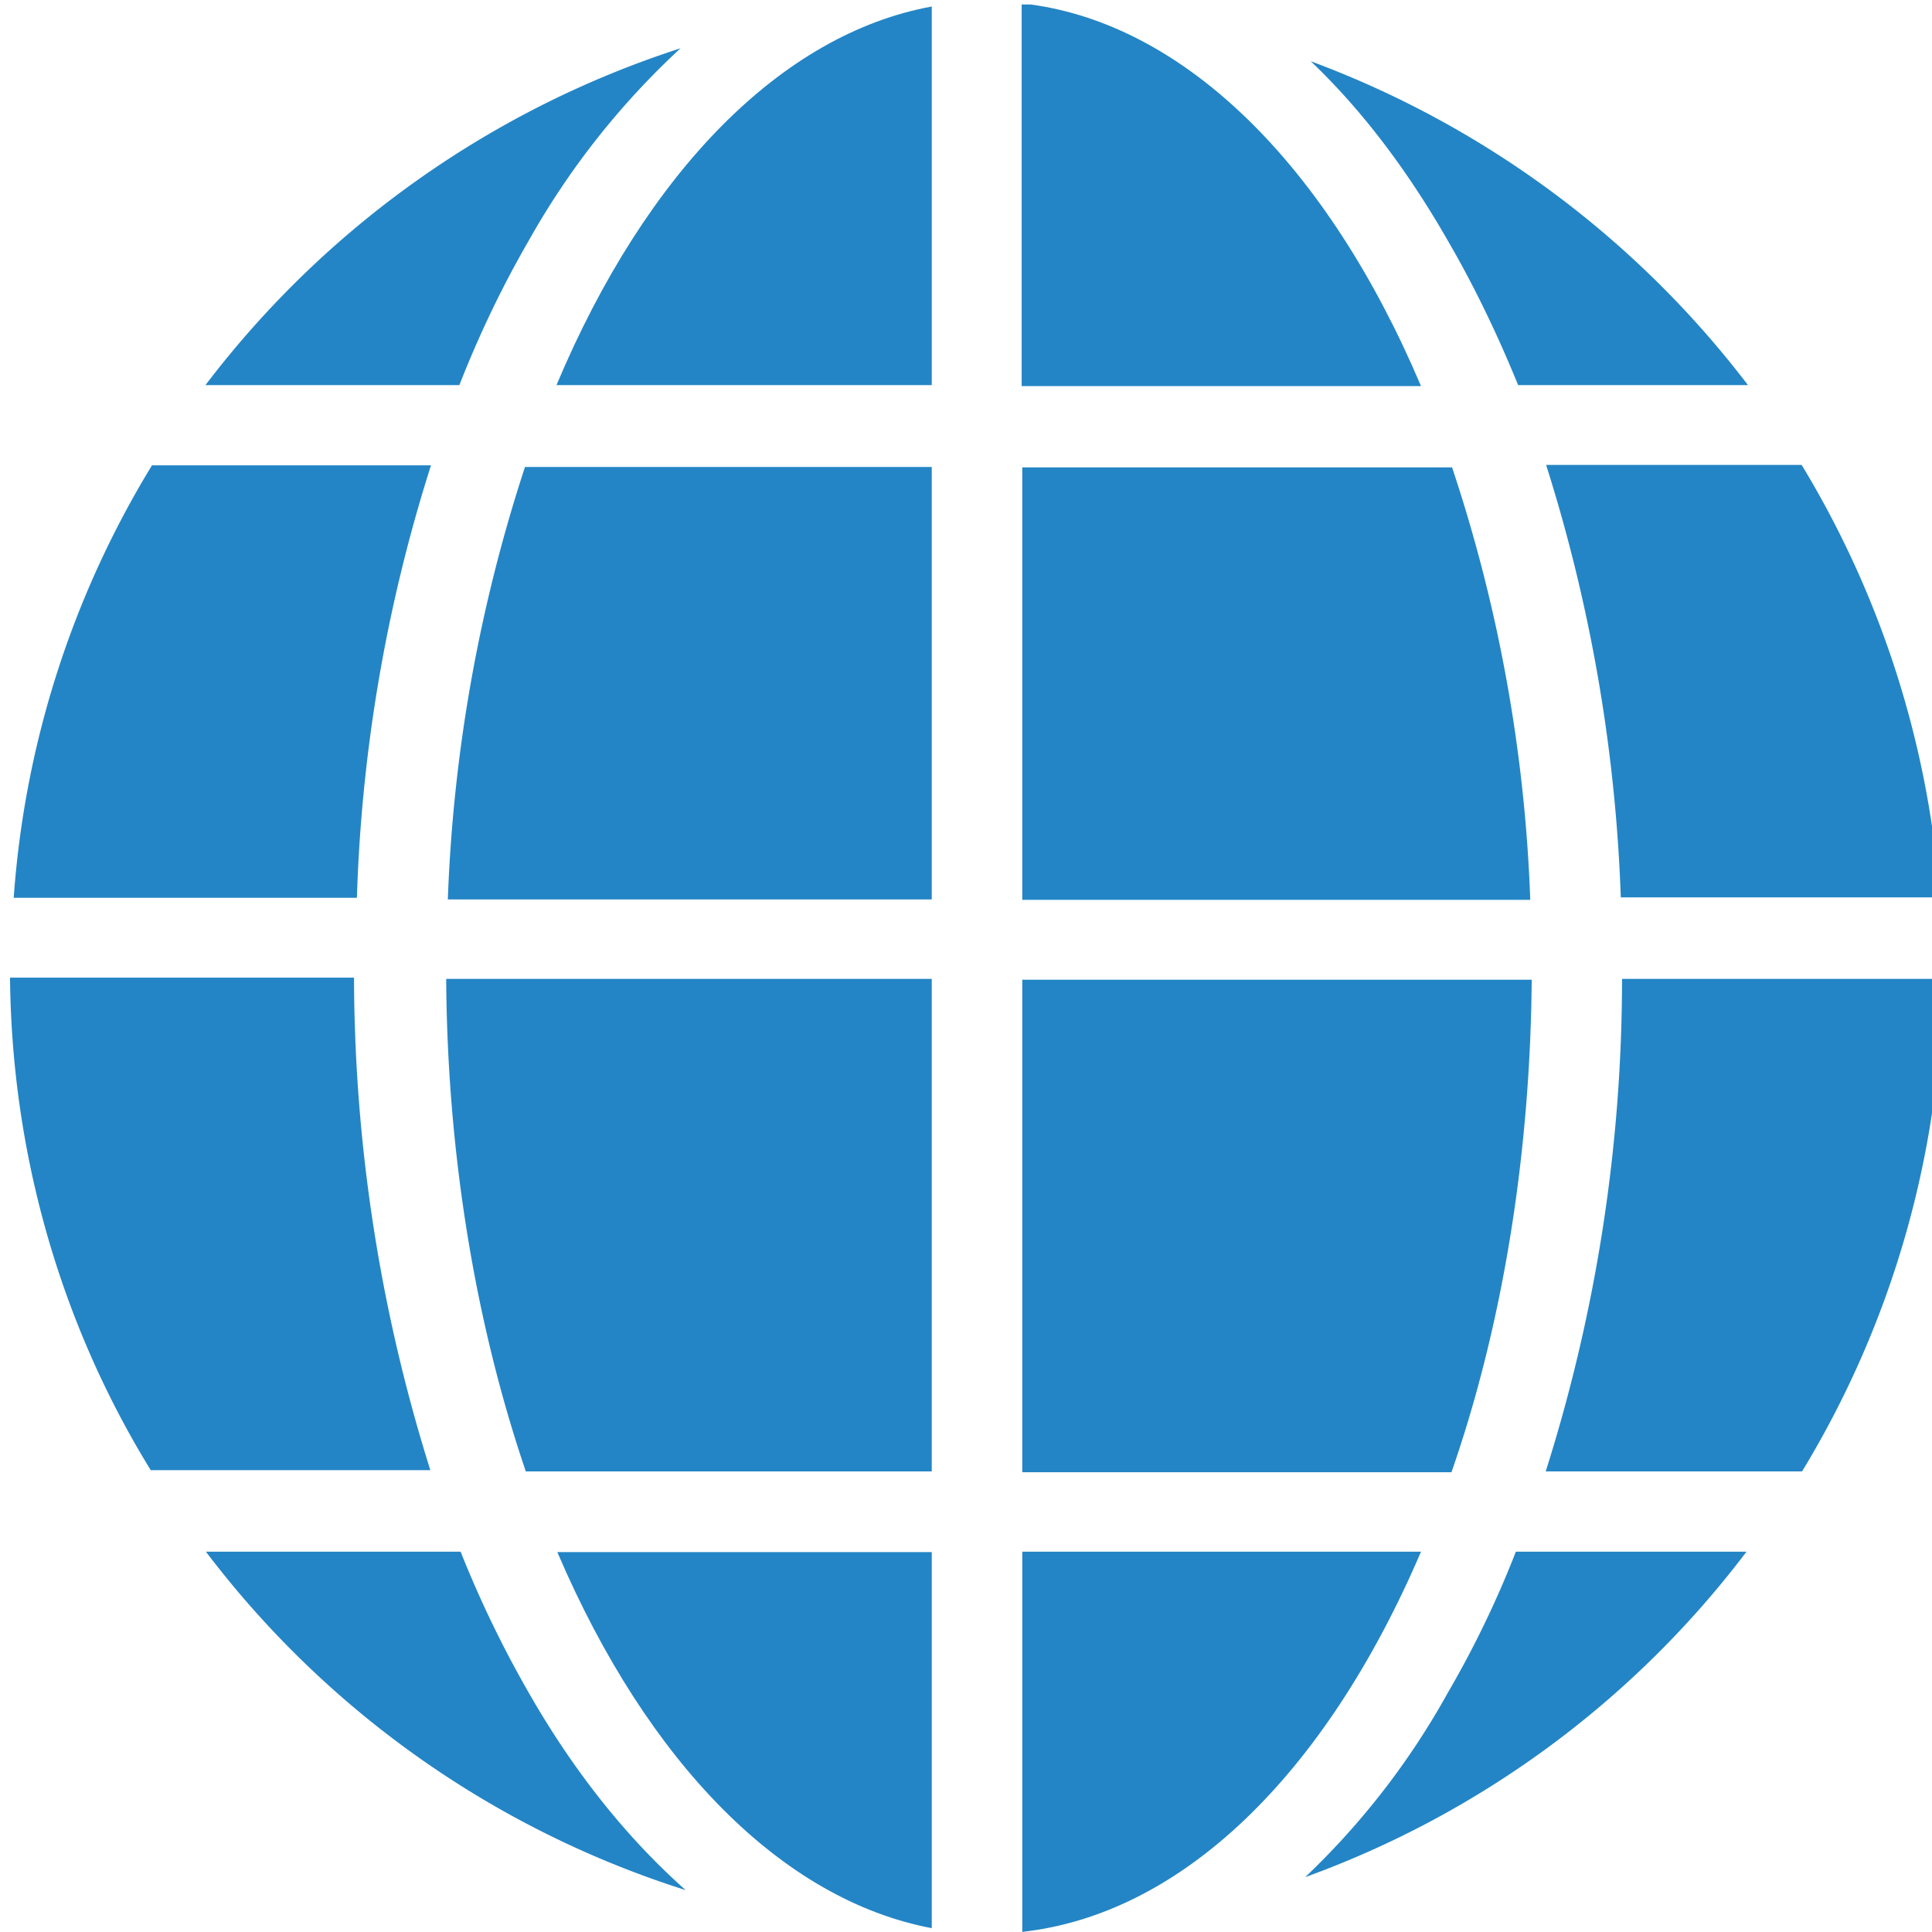 <svg width="500" height="500" viewBox="0 0 132.29 132.29" xmlns="http://www.w3.org/2000/svg"><defs><clipPath id="g"><path d="M378 513.34h3v2.664h-3z"/></clipPath><clipPath id="a"><path d="M379 513.34h3v2.664h-3z"/></clipPath><clipPath id="c"><path d="M380 515h2.926v3H380z"/></clipPath><clipPath id="d"><path d="M378 520h3v2.813h-3z"/></clipPath><clipPath id="e"><path d="M376 520h2v2.813h-2z"/></clipPath><clipPath id="f"><path d="M376 513.34h2v2.664h-2z"/></clipPath><clipPath id="b"><path d="M380 518h2.926v3H380z"/></clipPath><clipPath id="h"><path d="M374 520h3v2.813h-3z"/></clipPath><clipPath id="i"><path d="M374 513.34h3v2.664h-3z"/></clipPath><clipPath id="j"><path d="M379 520h3v2.813h-3z"/></clipPath><clipPath id="k"><path d="M373.43 515h2.566v3h-2.566z"/></clipPath><clipPath id="l"><path d="M373.43 518h2.566v3h-2.566z"/></clipPath></defs><g clip-path="url(#a)" transform="translate(-5260.9 -7232.333) scale(14.088)"><path d="M380.81 515.24h1.117a4.749 4.749 0 0 0-2.125-1.574c.246.234.469.527.668.875.125.215.238.449.34.699" style="fill:#2385c5"/></g><g clip-path="url(#b)" transform="translate(-5260.9 -7232.333) scale(14.088)"><path d="M382.19 520.52a4.703 4.703 0 0 0 .684-2.394h-1.559a7.925 7.925 0 0 1-.371 2.394z" style="fill:#2385c5"/></g><g clip-path="url(#c)" transform="translate(-5260.9 -7232.333) scale(14.088)"><path d="M382.86 517.73a4.724 4.724 0 0 0-.672-2.102h-1.242a7.86 7.86 0 0 1 .363 2.102z" style="fill:#2385c5"/></g><g clip-path="url(#d)" transform="translate(-5260.9 -7232.333) scale(14.088)"><path d="M378.4 520.91v1.848c.77-.086 1.469-.754 1.938-1.848z" style="fill:#2385c5"/></g><g clip-path="url(#e)" transform="translate(-5260.9 -7232.333) scale(14.088)"><path d="M377.96 522.74v-1.828h-1.82c.441 1.031 1.097 1.691 1.82 1.828" style="fill:#2385c5"/></g><g clip-path="url(#f)" transform="translate(-5260.9 -7232.333) scale(14.088)"><path d="M377.96 515.24v-1.84c-.727.133-1.387.801-1.824 1.84z" style="fill:#2385c5"/></g><g clip-path="url(#g)" transform="translate(-5260.9 -7232.333) scale(14.088)"><path d="M378.44 513.39h-.043v1.855h1.941c-.457-1.078-1.148-1.753-1.898-1.855" style="fill:#2385c5"/></g><g clip-path="url(#h)" transform="translate(-5260.9 -7232.333) scale(14.088)"><path d="M375.67 520.91h-1.238a4.708 4.708 0 0 0 2.332 1.645c-.282-.25-.54-.57-.762-.958a5.343 5.343 0 0 1-.332-.687" style="fill:#2385c5"/></g><g clip-path="url(#i)" transform="translate(-5260.9 -7232.333) scale(14.088)"><path d="M374.43 515.24h1.234c.098-.25.211-.484.336-.7a3.81 3.81 0 0 1 .739-.937 4.723 4.723 0 0 0-2.309 1.637" style="fill:#2385c5"/></g><g clip-path="url(#j)" transform="translate(-5260.9 -7232.333) scale(14.088)"><path d="M381.92 520.91h-1.121a4.879 4.879 0 0 1-.332.688 3.723 3.723 0 0 1-.692.894 4.694 4.694 0 0 0 2.145-1.582" style="fill:#2385c5"/></g><g clip-path="url(#k)" transform="translate(-5260.9 -7232.333) scale(14.088)"><path d="M374.17 515.63a4.66 4.66 0 0 0-.672 2.102h1.668a7.71 7.71 0 0 1 .36-2.102z" style="fill:#2385c5"/></g><g clip-path="url(#l)" transform="translate(-5260.9 -7232.333) scale(14.088)"><path d="M373.48 518.12c.008.848.242 1.676.684 2.394h1.359a8.027 8.027 0 0 1-.371-2.394z" style="fill:#2385c5"/></g><path d="M829.77 416.46v-2.102h-1.977a7.63 7.63 0 0 0-.375 2.102zM830.21 414.36v2.102h2.469a7.485 7.485 0 0 0-.38-2.102zM829.77 419.24v-2.394h-2.36c.005.847.141 1.671.387 2.394zM830.21 416.85v2.394h2.086c.25-.718.383-1.546.39-2.394z" style="fill:#2385c5" transform="translate(-11626 -5805.5) scale(14.088)"/></svg>